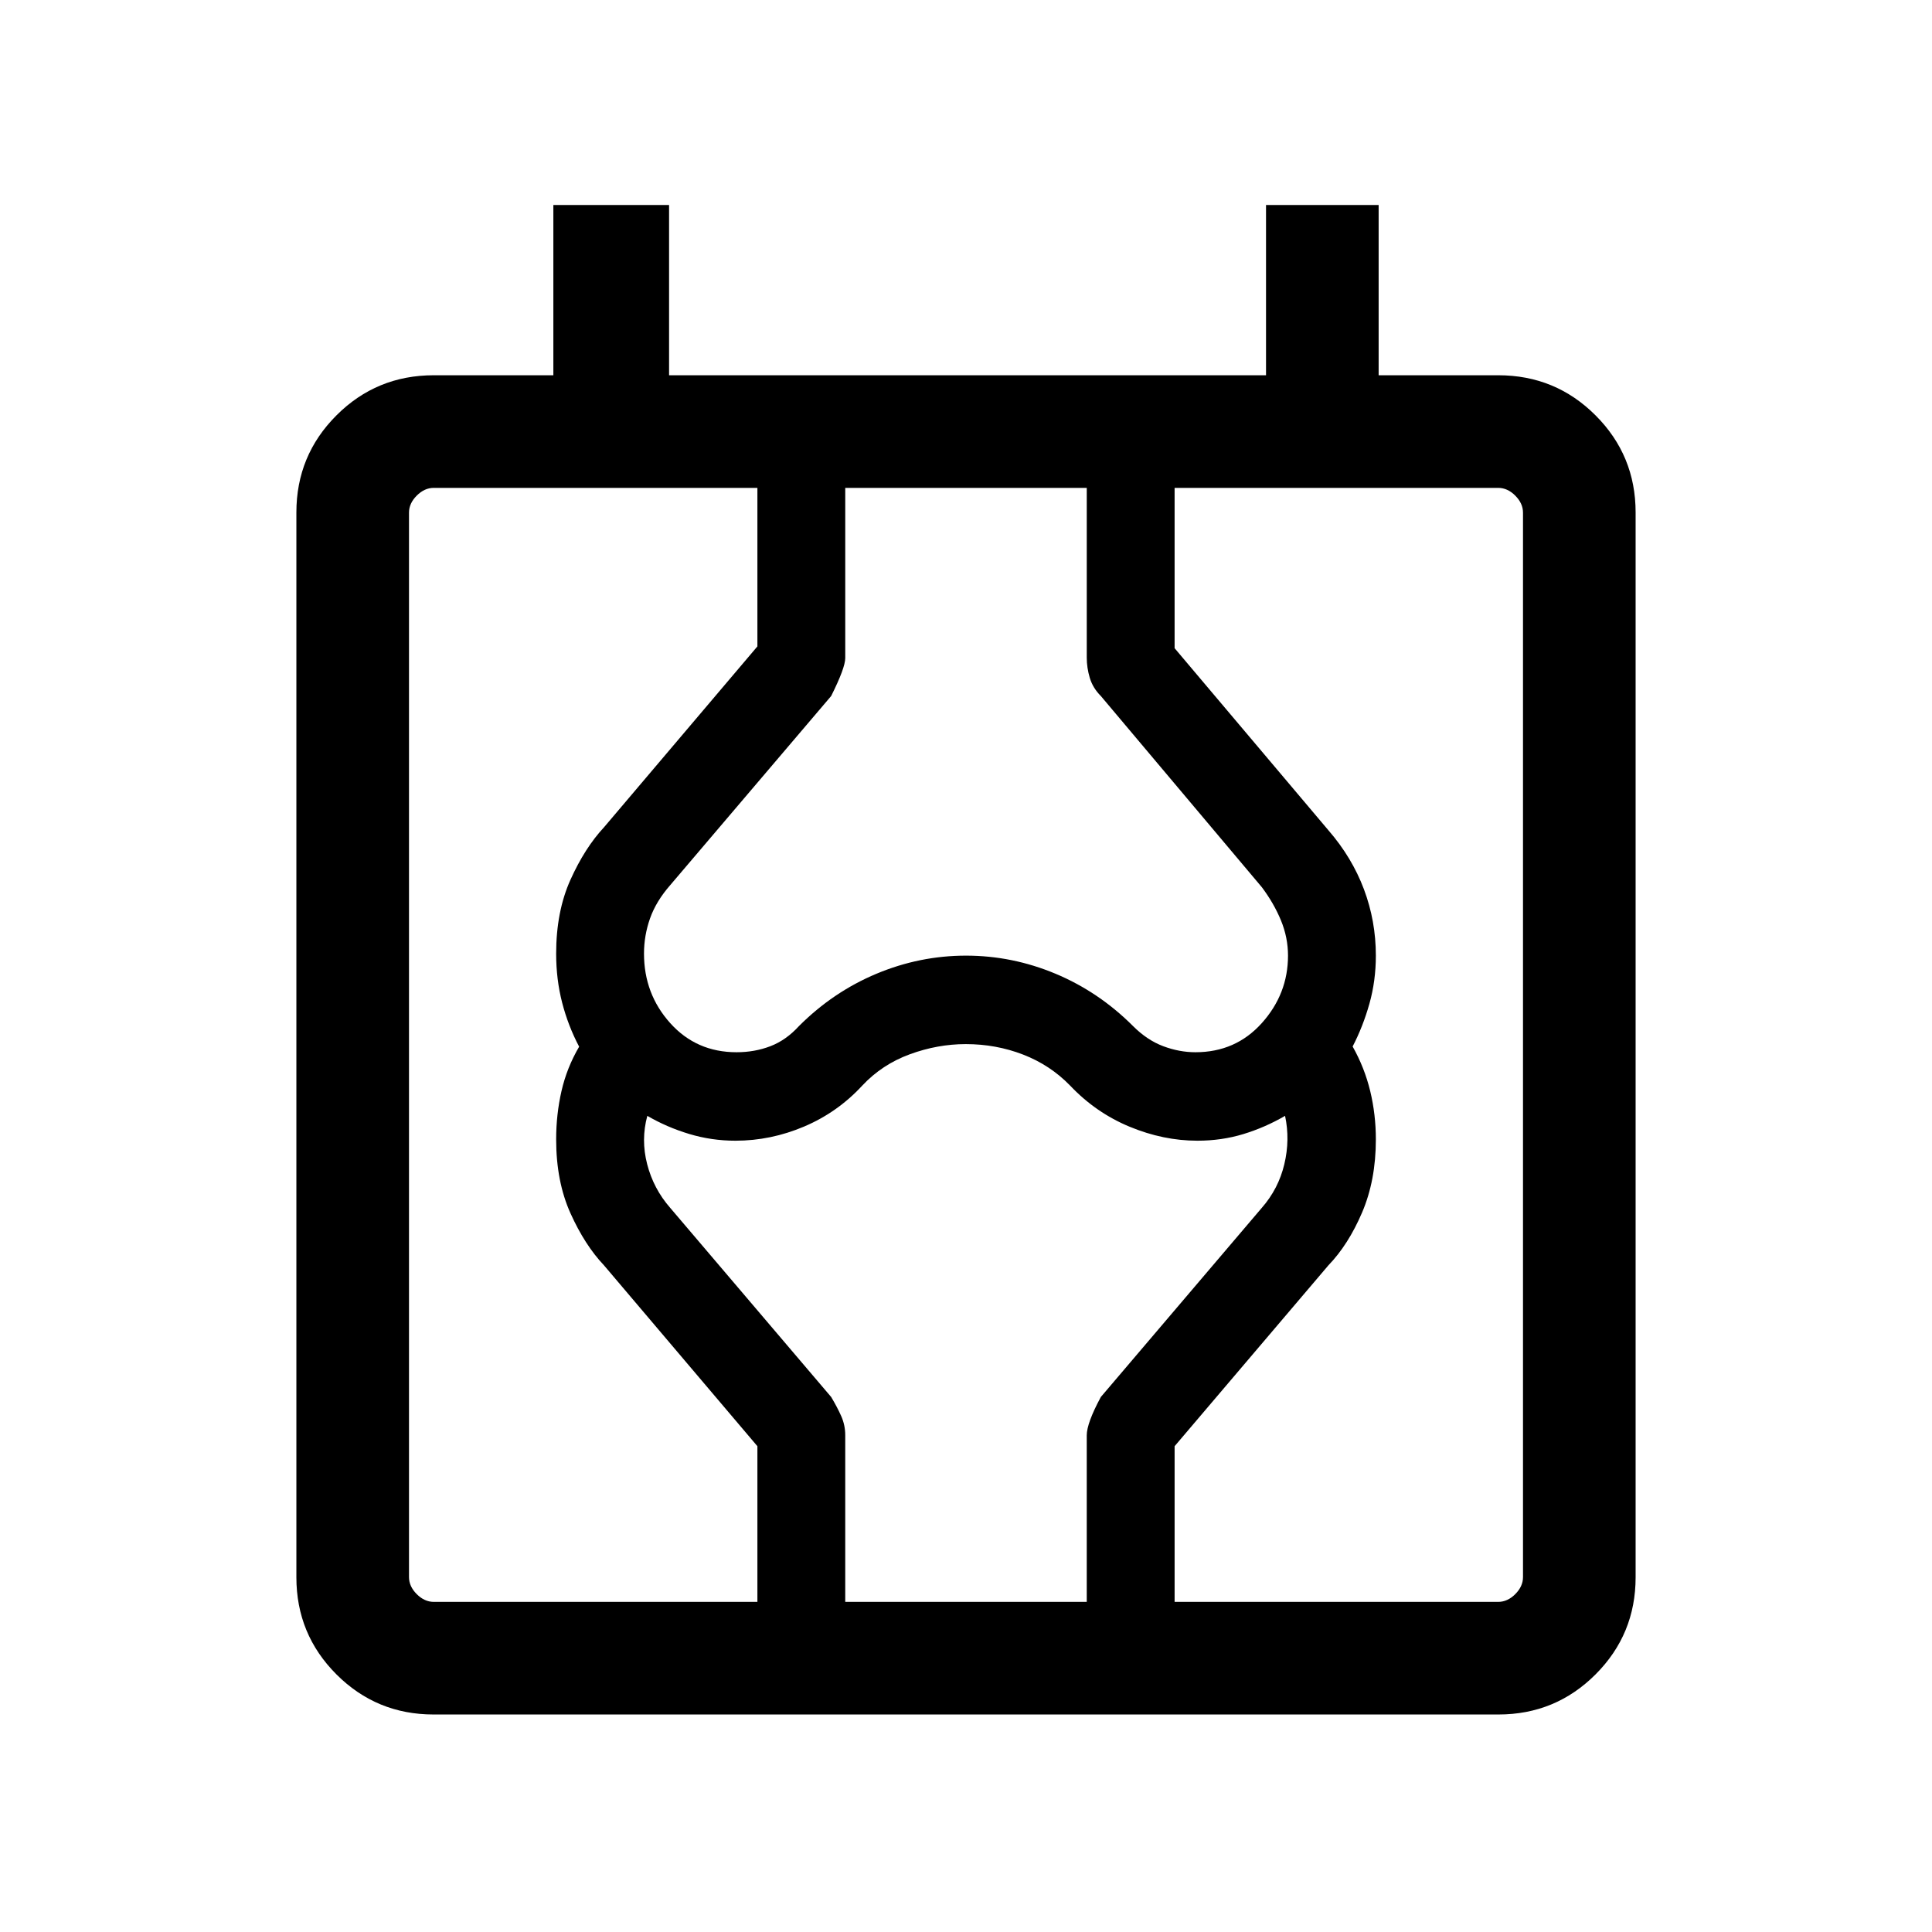 <svg xmlns="http://www.w3.org/2000/svg" height="24" viewBox="0 -960 960 960" width="24"><path d="M215.45-108.08q-28.35 0-48.26-19.91-19.92-19.92-19.92-48.27v-529.1q0-28.35 19.92-48.26 19.91-19.92 48.35-19.92h59.42v-84.61h57.5v84.61h296.62v-84.61h55.96v84.61h59.42q28.44 0 48.35 19.92 19.92 19.91 19.92 48.26v529.1q0 28.35-19.92 48.27-19.91 19.91-48.26 19.91h-529.1Zm-12.22-68.27q0 4.62 3.85 8.47 3.84 3.84 8.46 3.84h528.92q4.62 0 8.46-3.84 3.85-3.85 3.85-8.47v-528.92q0-4.61-3.85-8.46-3.84-3.85-8.46-3.85H215.54q-4.62 0-8.46 3.85-3.85 3.85-3.85 8.46v528.92Zm173.12 12.31v-77.35l-76.2-89.84q-9.53-10.04-16.67-25.87-7.13-15.82-7.13-36.75 0-12.4 2.65-24 2.65-11.61 8.77-22.06-5.45-10.32-8.44-21.86-2.98-11.54-2.98-24.38 0-20.93 7.13-36.75 7.14-15.83 16.67-26.06l76.2-89.85v-78.77H420v84.56q0 4.87-7 18.87l-80 94q-7 8-10 16.5t-3 17.5q0 20 13 34.5t33 14.5q9 0 16.81-3 7.81-3 14.19-10 17-17 38.5-26t44.5-9q23 0 44.5 9t38.5 26q7 7 15 10t16 3q20 0 33-14.5t13-33.5q0-9-3.5-17.5t-9.5-16.5l-80-95q-4-4-5.5-9.03-1.5-5.03-1.5-10.06v-84.34h43.65v79.66l76.5 90.57q11.66 13.47 17.58 29.23 5.92 15.77 5.92 32.97 0 12.53-3.21 23.92-3.21 11.38-8.33 21.23 5.93 10.54 8.74 22.18 2.8 11.64 2.8 23.97 0 20.31-6.84 36.33-6.85 16.01-16.77 26.29l-76.39 89.84v77.35H540v-82.74q0-6.07 7-19.07l80-94q8.27-9.46 11.17-21.65 2.91-12.19.37-24.04-9.92 5.77-20.73 9.06-10.81 3.29-22.81 3.29-16.95 0-33.7-6.95-16.76-6.94-29.53-20.4-9.92-10.23-23.38-15.44-13.46-5.21-28.51-5.21-14 0-27.8 5.05-13.81 5.06-23.66 15.6-12.27 13.27-28.84 20.31-16.58 7.04-34.15 7.04-11.81 0-22.93-3.34t-20.85-9.01q-3.23 11.85-.07 24.04 3.15 12.19 11.42 21.65l80 94q3 5 5 9.5t2 9.5v82.81h-43.65Zm-173.12-12.31v12.31-553.54V-176.35Z"/></svg>